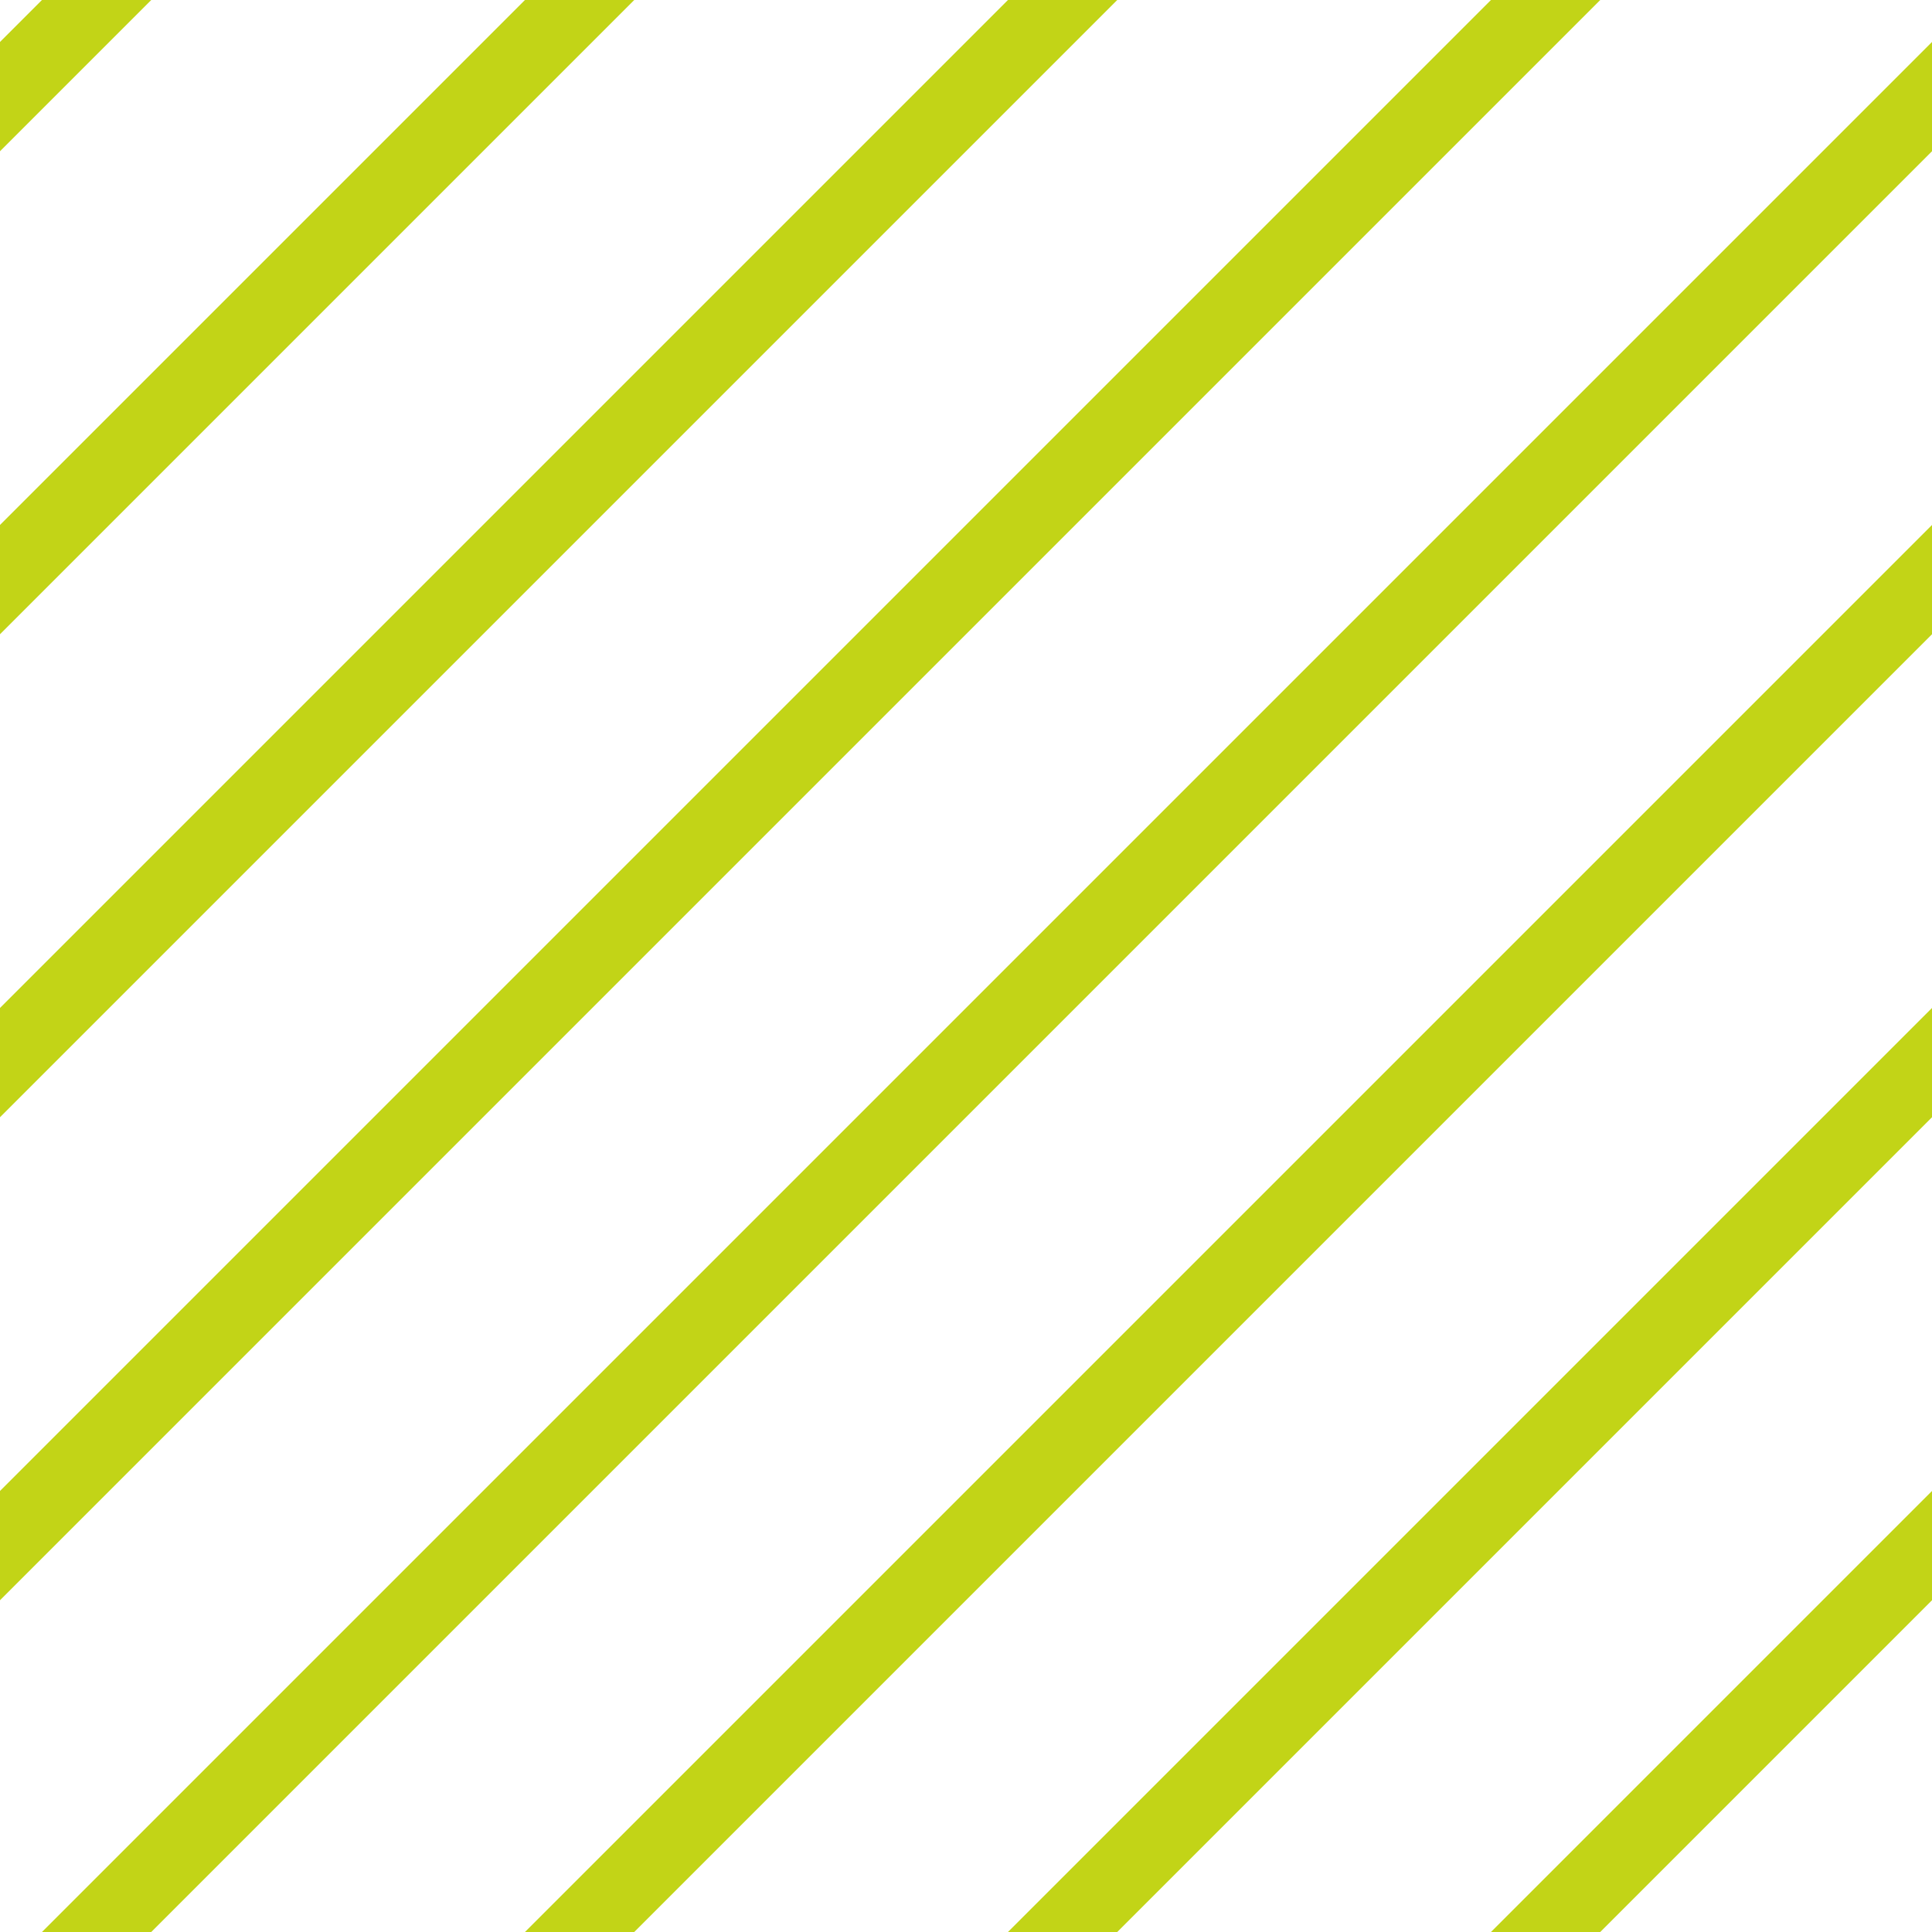 <?xml version="1.0" encoding="UTF-8"?>
<svg xmlns="http://www.w3.org/2000/svg" xmlns:xlink="http://www.w3.org/1999/xlink" style="isolation:isolate" viewBox="0 0 200 200" width="200" height="200">
<line x1='10' y1='0' x2='0' y2='10' stroke-width='8' stroke-linecap='square' stroke='#C2D417' />
<line x1='60' y1='0' x2='0' y2='60' stroke-width='8' stroke-linecap='square' stroke='#C2D417' />
<line x1='110' y1='0' x2='0' y2='110' stroke-width='8' stroke-linecap='square' stroke='#C2D417' />
<line x1='160' y1='0' x2='0' y2='160' stroke-width='8' stroke-linecap='square' stroke='#C2D417' />
<line x1='200' y1='10' x2='10' y2='200' stroke-width='8' stroke-linecap='square' stroke='#C2D417' />
<line x1='200' y1='60' x2='60' y2='200' stroke-width='8' stroke-linecap='square' stroke='#C2D417' />
<line x1='200' y1='110' x2='110' y2='200' stroke-width='8' stroke-linecap='square' stroke='#C2D417' />
<line x1='200' y1='160' x2='160' y2='200' stroke-width='8' stroke-linecap='square' stroke='#C2D417' />
</svg>
